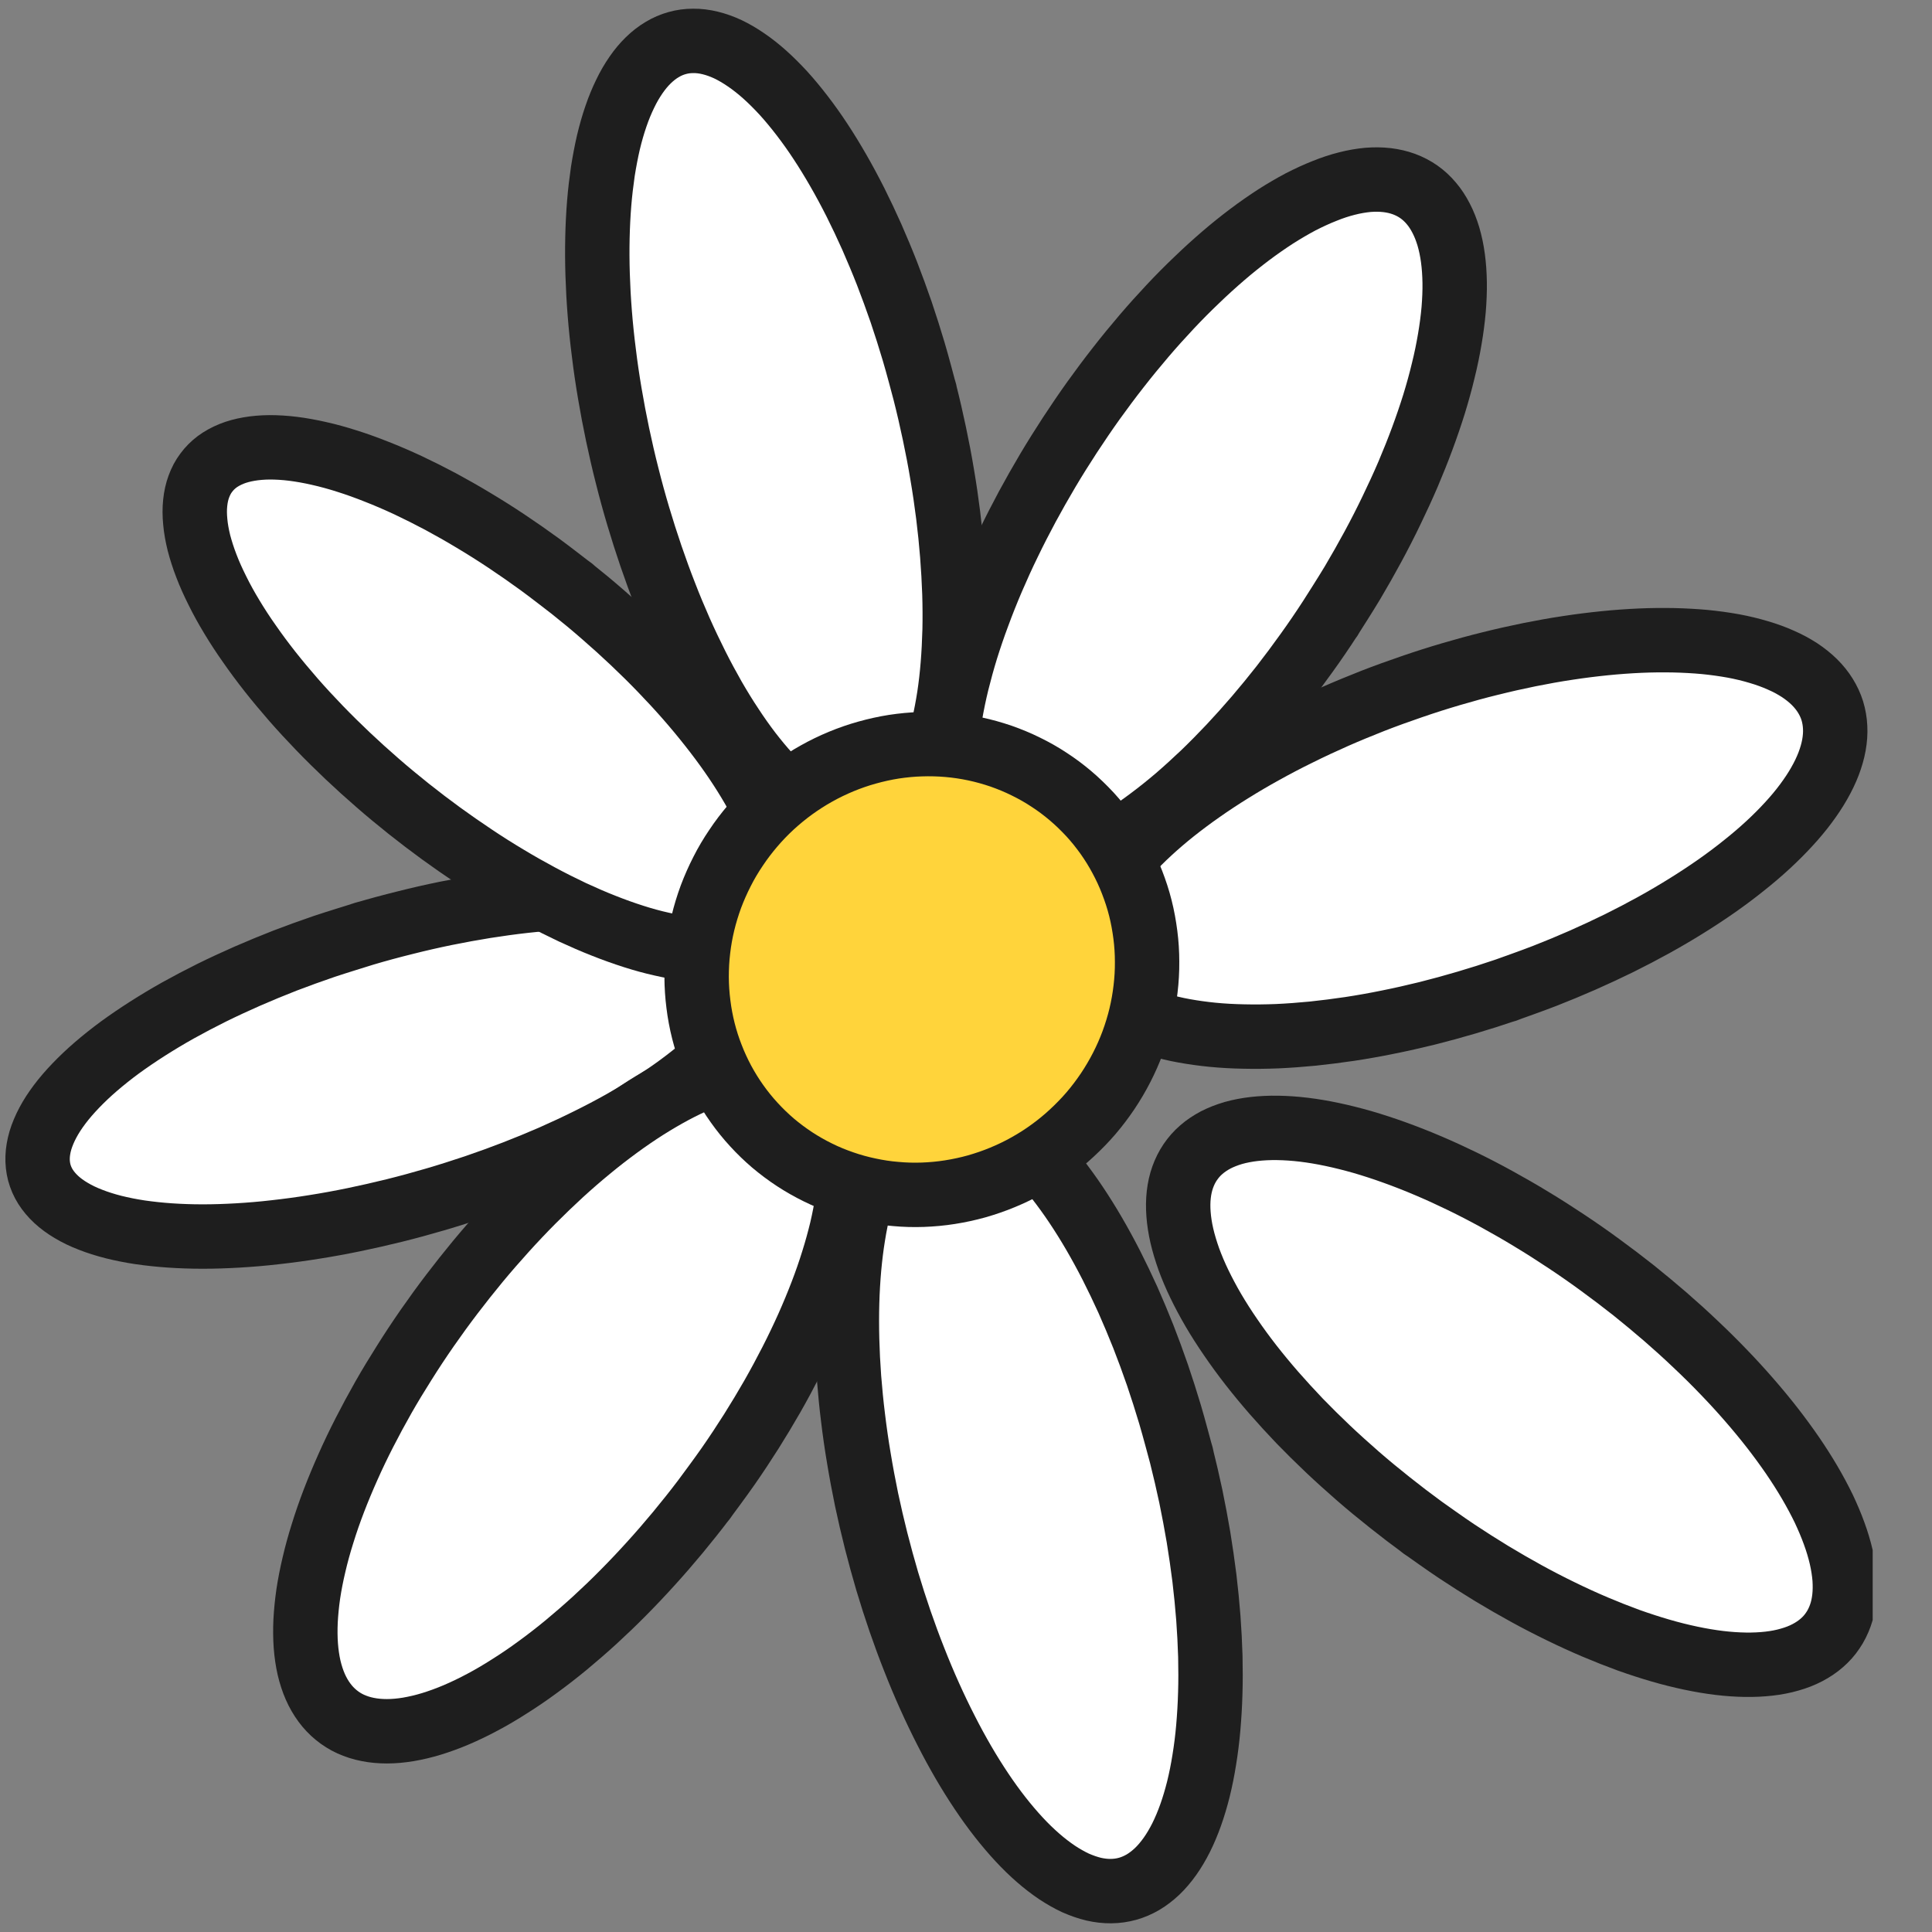 <svg width="30" height="30" viewBox="0 0 30 30" fill="none" xmlns="http://www.w3.org/2000/svg">
<rect x="0" y="0" width="30" height="30" fill="#808080" stroke="none"/>
<g clip-path="url(#clip0_2_234)">
<path d="M23.383 15.374C23.181 15.443 22.976 15.508 22.772 15.568C22.569 15.628 22.364 15.684 22.161 15.735C21.958 15.785 21.755 15.831 21.555 15.871C21.355 15.912 21.156 15.947 20.96 15.977C20.765 16.006 20.573 16.03 20.384 16.05C20.197 16.068 20.012 16.082 19.834 16.09C19.655 16.097 19.481 16.099 19.314 16.095C19.146 16.092 18.984 16.083 18.83 16.068C18.676 16.053 18.528 16.032 18.389 16.007C18.249 15.982 18.117 15.95 17.993 15.913C17.87 15.876 17.755 15.835 17.649 15.788C17.544 15.741 17.447 15.688 17.36 15.632C17.274 15.575 17.196 15.514 17.129 15.448C17.063 15.381 17.006 15.311 16.959 15.236C16.913 15.162 16.876 15.084 16.851 15.001C16.825 14.919 16.81 14.833 16.806 14.744C16.802 14.655 16.808 14.563 16.825 14.468C16.842 14.373 16.87 14.276 16.908 14.176C16.947 14.077 16.995 13.975 17.054 13.872C17.114 13.769 17.183 13.664 17.262 13.558C17.341 13.452 17.43 13.345 17.528 13.238C17.627 13.131 17.735 13.023 17.851 12.916C17.967 12.809 18.093 12.701 18.226 12.595C18.36 12.489 18.501 12.383 18.65 12.279C18.798 12.175 18.955 12.071 19.117 11.971C19.28 11.869 19.449 11.77 19.623 11.674C19.798 11.577 19.978 11.482 20.163 11.392C20.347 11.3 20.537 11.212 20.729 11.127C20.922 11.042 21.119 10.961 21.317 10.883C21.515 10.806 21.717 10.733 21.919 10.664C22.122 10.594 22.326 10.529 22.53 10.469C22.734 10.409 22.938 10.353 23.142 10.303C23.345 10.252 23.548 10.207 23.748 10.166C23.948 10.126 24.147 10.09 24.342 10.061C24.537 10.031 24.73 10.007 24.918 9.988C25.106 9.969 25.29 9.956 25.469 9.948C25.647 9.94 25.821 9.939 25.989 9.942C26.156 9.946 26.318 9.955 26.472 9.969C26.626 9.984 26.774 10.005 26.914 10.03C27.053 10.056 27.186 10.088 27.309 10.125C27.432 10.161 27.547 10.203 27.652 10.25C27.758 10.296 27.855 10.349 27.942 10.405C28.028 10.462 28.106 10.524 28.173 10.59C28.24 10.656 28.297 10.727 28.343 10.801C28.39 10.876 28.426 10.954 28.452 11.036C28.477 11.119 28.492 11.205 28.496 11.293C28.501 11.382 28.494 11.475 28.477 11.57C28.46 11.664 28.432 11.761 28.394 11.861C28.356 11.96 28.307 12.062 28.248 12.165C28.189 12.269 28.119 12.374 28.04 12.48C27.962 12.585 27.872 12.693 27.774 12.799C27.676 12.906 27.568 13.014 27.452 13.121C27.335 13.229 27.21 13.336 27.076 13.442C26.943 13.549 26.801 13.655 26.653 13.759C26.504 13.863 26.348 13.966 26.185 14.067C26.023 14.168 25.853 14.268 25.679 14.364C25.505 14.46 25.324 14.555 25.14 14.646C24.955 14.737 24.765 14.825 24.573 14.91C24.38 14.995 24.184 15.076 23.985 15.154C23.787 15.231 23.483 15.338 23.383 15.374C23.283 15.411 23.485 15.342 23.383 15.374Z" fill="white"/>
<path d="M23.383 15.374C23.181 15.443 22.976 15.508 22.772 15.568C22.569 15.628 22.364 15.684 22.161 15.735C21.958 15.785 21.755 15.831 21.555 15.871C21.355 15.912 21.156 15.947 20.96 15.977C20.765 16.006 20.573 16.03 20.384 16.05C20.197 16.068 20.012 16.082 19.834 16.09C19.655 16.097 19.481 16.099 19.314 16.095C19.146 16.092 18.984 16.083 18.83 16.068C18.676 16.053 18.528 16.032 18.389 16.007C18.249 15.982 18.117 15.95 17.993 15.913C17.87 15.876 17.755 15.835 17.649 15.788C17.544 15.741 17.447 15.688 17.36 15.632C17.274 15.575 17.196 15.514 17.129 15.448C17.063 15.381 17.006 15.311 16.959 15.236C16.913 15.162 16.876 15.084 16.851 15.001C16.825 14.919 16.81 14.833 16.806 14.744C16.802 14.655 16.808 14.563 16.825 14.468C16.842 14.373 16.87 14.276 16.908 14.176C16.947 14.077 16.995 13.975 17.054 13.872C17.114 13.769 17.183 13.664 17.262 13.558C17.341 13.452 17.43 13.345 17.528 13.238C17.627 13.131 17.735 13.023 17.851 12.916C17.967 12.809 18.093 12.701 18.226 12.595C18.36 12.489 18.501 12.383 18.65 12.279C18.798 12.175 18.955 12.071 19.117 11.971C19.28 11.869 19.449 11.77 19.623 11.674C19.798 11.577 19.978 11.482 20.163 11.392C20.347 11.3 20.537 11.212 20.729 11.127C20.922 11.042 21.119 10.961 21.317 10.883C21.515 10.806 21.717 10.733 21.919 10.664C22.122 10.594 22.326 10.529 22.53 10.469C22.734 10.409 22.938 10.353 23.142 10.303C23.345 10.252 23.548 10.207 23.748 10.166C23.948 10.126 24.147 10.09 24.342 10.061C24.537 10.031 24.73 10.007 24.918 9.988C25.106 9.969 25.29 9.956 25.469 9.948C25.647 9.94 25.821 9.939 25.989 9.942C26.156 9.946 26.318 9.955 26.472 9.969C26.626 9.984 26.774 10.005 26.914 10.03C27.053 10.056 27.186 10.088 27.309 10.125C27.432 10.161 27.547 10.203 27.652 10.25C27.758 10.296 27.855 10.349 27.942 10.405C28.028 10.462 28.106 10.524 28.173 10.59C28.24 10.656 28.297 10.727 28.343 10.801C28.39 10.876 28.426 10.954 28.452 11.036C28.477 11.119 28.492 11.205 28.496 11.293C28.501 11.382 28.494 11.475 28.477 11.57C28.46 11.664 28.432 11.761 28.394 11.861C28.356 11.96 28.307 12.062 28.248 12.165C28.189 12.269 28.119 12.374 28.04 12.48C27.962 12.585 27.872 12.693 27.774 12.799C27.676 12.906 27.568 13.014 27.452 13.121C27.335 13.229 27.21 13.336 27.076 13.442C26.943 13.549 26.801 13.655 26.653 13.759C26.504 13.863 26.348 13.966 26.185 14.067C26.023 14.168 25.853 14.268 25.679 14.364C25.505 14.46 25.324 14.555 25.14 14.646C24.955 14.737 24.765 14.825 24.573 14.91C24.38 14.995 24.184 15.076 23.985 15.154C23.787 15.231 23.483 15.338 23.383 15.374ZM23.383 15.374C23.485 15.342 23.283 15.411 23.383 15.374Z" stroke="#1E1E1E" stroke-linecap="round"/>
<path d="M22.092 23.95C21.918 23.823 21.746 23.692 21.578 23.559C21.41 23.425 21.244 23.288 21.084 23.15C20.925 23.011 20.768 22.869 20.618 22.727C20.467 22.584 20.321 22.44 20.181 22.295C20.043 22.15 19.909 22.004 19.782 21.859C19.655 21.714 19.535 21.568 19.422 21.424C19.31 21.279 19.205 21.136 19.108 20.994C19.011 20.852 18.921 20.711 18.84 20.574C18.76 20.436 18.688 20.3 18.624 20.168C18.56 20.036 18.506 19.907 18.46 19.782C18.416 19.657 18.379 19.536 18.352 19.419C18.325 19.303 18.308 19.19 18.3 19.084C18.292 18.977 18.293 18.875 18.304 18.779C18.315 18.683 18.335 18.593 18.365 18.509C18.395 18.425 18.434 18.347 18.482 18.276C18.53 18.205 18.587 18.14 18.654 18.083C18.719 18.026 18.795 17.975 18.877 17.932C18.961 17.888 19.053 17.853 19.152 17.824C19.252 17.796 19.36 17.775 19.474 17.761C19.589 17.748 19.711 17.742 19.84 17.744C19.969 17.746 20.104 17.756 20.245 17.772C20.387 17.79 20.535 17.814 20.686 17.846C20.838 17.878 20.996 17.918 21.158 17.965C21.319 18.012 21.485 18.065 21.654 18.126C21.823 18.187 21.996 18.255 22.171 18.329C22.346 18.404 22.523 18.485 22.702 18.572C22.881 18.659 23.061 18.752 23.241 18.851C23.421 18.949 23.603 19.054 23.783 19.163C23.963 19.272 24.143 19.387 24.321 19.505C24.499 19.624 24.677 19.748 24.85 19.875C25.024 20.001 25.197 20.132 25.365 20.266C25.532 20.399 25.697 20.536 25.858 20.675C26.018 20.814 26.174 20.956 26.324 21.098C26.475 21.24 26.621 21.385 26.761 21.53C26.9 21.674 27.034 21.82 27.16 21.966C27.287 22.111 27.407 22.257 27.52 22.401C27.632 22.546 27.737 22.69 27.835 22.831C27.932 22.973 28.021 23.113 28.102 23.251C28.182 23.388 28.255 23.524 28.319 23.656C28.381 23.788 28.436 23.918 28.481 24.043C28.527 24.168 28.563 24.289 28.59 24.405C28.617 24.522 28.634 24.634 28.643 24.741C28.65 24.848 28.649 24.95 28.638 25.046C28.627 25.141 28.607 25.232 28.577 25.316C28.547 25.4 28.508 25.478 28.46 25.549C28.412 25.62 28.355 25.685 28.289 25.742C28.223 25.799 28.148 25.85 28.064 25.893C27.982 25.936 27.89 25.972 27.79 26.001C27.691 26.029 27.583 26.05 27.468 26.063C27.353 26.077 27.231 26.082 27.102 26.081C26.974 26.079 26.838 26.069 26.697 26.052C26.556 26.035 26.408 26.01 26.256 25.978C26.104 25.946 25.946 25.907 25.785 25.86C25.623 25.813 25.457 25.759 25.288 25.699C25.119 25.638 24.946 25.57 24.771 25.495C24.597 25.421 24.419 25.34 24.241 25.253C24.062 25.166 23.881 25.073 23.701 24.974C23.521 24.875 23.34 24.771 23.16 24.662C22.979 24.552 22.799 24.438 22.621 24.319C22.443 24.201 22.18 24.012 22.092 23.95C22.004 23.889 22.177 24.015 22.092 23.95Z" fill="white"/>
<path d="M22.092 23.72C21.918 23.593 21.746 23.462 21.578 23.328C21.41 23.195 21.244 23.058 21.084 22.919C20.925 22.78 20.768 22.639 20.618 22.497C20.467 22.354 20.321 22.209 20.181 22.065C20.043 21.92 19.909 21.774 19.782 21.629C19.655 21.483 19.535 21.338 19.422 21.193C19.31 21.049 19.205 20.905 19.108 20.763C19.011 20.622 18.921 20.481 18.84 20.343C18.76 20.206 18.688 20.07 18.624 19.938C18.56 19.806 18.506 19.677 18.46 19.552C18.416 19.427 18.379 19.306 18.352 19.189C18.325 19.072 18.308 18.96 18.3 18.853C18.292 18.747 18.293 18.645 18.304 18.549C18.315 18.453 18.335 18.363 18.365 18.279C18.395 18.195 18.434 18.117 18.482 18.046C18.53 17.975 18.587 17.91 18.654 17.852C18.719 17.795 18.795 17.745 18.877 17.701C18.961 17.658 19.053 17.622 19.152 17.593C19.252 17.565 19.36 17.544 19.474 17.531C19.589 17.518 19.711 17.512 19.84 17.514C19.969 17.516 20.104 17.525 20.245 17.542C20.387 17.559 20.535 17.584 20.686 17.616C20.838 17.648 20.996 17.688 21.158 17.734C21.319 17.781 21.485 17.835 21.654 17.896C21.823 17.957 21.996 18.024 22.171 18.099C22.346 18.173 22.523 18.254 22.702 18.341C22.881 18.428 23.061 18.521 23.241 18.62C23.421 18.719 23.603 18.823 23.783 18.933C23.963 19.041 24.143 19.157 24.321 19.275C24.499 19.393 24.677 19.517 24.85 19.644C25.024 19.771 25.197 19.902 25.365 20.035C25.532 20.169 25.697 20.306 25.858 20.445C26.018 20.584 26.174 20.725 26.324 20.868C26.475 21.01 26.621 21.154 26.761 21.3C26.9 21.444 27.034 21.59 27.16 21.735C27.287 21.881 27.407 22.026 27.52 22.171C27.632 22.315 27.737 22.459 27.835 22.601C27.932 22.743 28.021 22.883 28.102 23.021C28.182 23.158 28.255 23.294 28.319 23.426C28.381 23.558 28.436 23.687 28.481 23.812C28.527 23.937 28.563 24.059 28.59 24.175C28.617 24.292 28.634 24.404 28.643 24.511C28.65 24.617 28.649 24.72 28.638 24.815C28.627 24.911 28.607 25.002 28.577 25.085C28.547 25.169 28.508 25.248 28.46 25.318C28.412 25.39 28.355 25.454 28.289 25.511C28.223 25.569 28.148 25.619 28.064 25.663C27.982 25.706 27.89 25.742 27.79 25.77C27.691 25.799 27.583 25.82 27.468 25.833C27.353 25.846 27.231 25.852 27.102 25.85C26.974 25.848 26.838 25.839 26.697 25.822C26.556 25.805 26.408 25.78 26.256 25.748C26.104 25.716 25.946 25.677 25.785 25.63C25.623 25.583 25.457 25.529 25.288 25.469C25.119 25.407 24.946 25.339 24.771 25.265C24.597 25.191 24.419 25.11 24.241 25.023C24.062 24.936 23.881 24.843 23.701 24.744C23.521 24.645 23.34 24.541 23.16 24.432C22.979 24.322 22.799 24.207 22.621 24.089C22.443 23.971 22.18 23.782 22.092 23.72ZM22.092 23.72C22.177 23.785 22.004 23.659 22.092 23.72Z" stroke="#1E1E1E" stroke-linecap="round"/>
<path d="M5.657 14.499C5.866 14.437 6.078 14.38 6.288 14.328C6.497 14.275 6.708 14.227 6.917 14.184C7.125 14.142 7.333 14.104 7.537 14.071C7.741 14.039 7.943 14.011 8.14 13.989C8.337 13.967 8.532 13.951 8.72 13.939C8.907 13.929 9.091 13.923 9.267 13.923C9.443 13.923 9.614 13.929 9.776 13.939C9.938 13.951 10.094 13.967 10.24 13.989C10.386 14.011 10.525 14.039 10.653 14.071C10.782 14.104 10.902 14.141 11.011 14.184C11.12 14.227 11.22 14.275 11.308 14.327C11.396 14.38 11.475 14.438 11.541 14.498C11.608 14.56 11.663 14.626 11.707 14.696C11.751 14.765 11.783 14.839 11.803 14.916C11.824 14.993 11.833 15.074 11.83 15.158C11.827 15.241 11.812 15.328 11.786 15.417C11.759 15.505 11.72 15.597 11.671 15.69C11.621 15.783 11.56 15.878 11.488 15.974C11.416 16.07 11.332 16.169 11.238 16.267C11.144 16.364 11.039 16.463 10.925 16.562C10.811 16.66 10.686 16.759 10.553 16.857C10.42 16.955 10.277 17.053 10.126 17.149C9.975 17.245 9.815 17.34 9.65 17.433C9.484 17.526 9.309 17.618 9.13 17.706C8.951 17.795 8.764 17.882 8.574 17.966C8.383 18.049 8.187 18.13 7.988 18.207C7.789 18.284 7.585 18.358 7.38 18.428C7.174 18.497 6.965 18.564 6.756 18.625C6.548 18.686 6.336 18.744 6.126 18.796C5.916 18.848 5.705 18.896 5.497 18.939C5.289 18.982 5.081 19.02 4.877 19.052C4.673 19.085 4.471 19.112 4.273 19.134C4.077 19.157 3.882 19.173 3.695 19.184C3.507 19.195 3.323 19.201 3.147 19.201C2.971 19.201 2.8 19.195 2.638 19.184C2.476 19.173 2.32 19.156 2.174 19.135C2.028 19.113 1.889 19.085 1.761 19.053C1.632 19.02 1.512 18.982 1.403 18.939C1.294 18.897 1.194 18.849 1.106 18.796C1.017 18.744 0.939 18.686 0.873 18.625C0.807 18.564 0.751 18.497 0.707 18.428C0.663 18.358 0.631 18.284 0.61 18.207C0.59 18.13 0.581 18.049 0.584 17.966C0.587 17.883 0.602 17.796 0.628 17.707C0.655 17.619 0.693 17.527 0.743 17.433C0.792 17.34 0.854 17.245 0.926 17.149C0.998 17.053 1.082 16.956 1.176 16.858C1.27 16.76 1.375 16.66 1.489 16.562C1.603 16.464 1.728 16.364 1.861 16.266C1.994 16.169 2.138 16.071 2.288 15.975C2.439 15.879 2.598 15.783 2.764 15.69C2.93 15.598 3.104 15.506 3.283 15.417C3.463 15.328 3.65 15.242 3.84 15.158C4.03 15.075 4.227 14.994 4.426 14.916C4.625 14.84 4.829 14.766 5.034 14.696C5.24 14.627 5.554 14.532 5.657 14.499C5.761 14.466 5.553 14.528 5.657 14.499Z" fill="white"/>
<path d="M5.657 14.499C5.866 14.437 6.078 14.38 6.288 14.328C6.497 14.275 6.708 14.227 6.917 14.184C7.125 14.142 7.333 14.104 7.537 14.071C7.741 14.039 7.943 14.011 8.14 13.989C8.337 13.967 8.532 13.951 8.72 13.939C8.907 13.929 9.091 13.923 9.267 13.923C9.443 13.923 9.614 13.929 9.776 13.939C9.938 13.951 10.094 13.967 10.24 13.989C10.386 14.011 10.525 14.039 10.653 14.071C10.782 14.104 10.902 14.141 11.011 14.184C11.12 14.227 11.22 14.275 11.308 14.327C11.396 14.38 11.475 14.438 11.541 14.498C11.608 14.56 11.663 14.626 11.707 14.696C11.751 14.765 11.783 14.839 11.803 14.916C11.824 14.993 11.833 15.074 11.83 15.158C11.827 15.241 11.812 15.328 11.786 15.417C11.759 15.505 11.72 15.597 11.671 15.69C11.621 15.783 11.56 15.878 11.488 15.974C11.416 16.07 11.332 16.169 11.238 16.267C11.144 16.364 11.039 16.463 10.925 16.562C10.811 16.66 10.686 16.759 10.553 16.857C10.42 16.955 10.277 17.053 10.126 17.149C9.975 17.245 9.815 17.34 9.65 17.433C9.484 17.526 9.309 17.618 9.13 17.706C8.951 17.795 8.764 17.882 8.574 17.966C8.383 18.049 8.187 18.13 7.988 18.207C7.789 18.284 7.585 18.358 7.38 18.428C7.174 18.497 6.965 18.564 6.756 18.625C6.548 18.686 6.336 18.744 6.126 18.796C5.916 18.848 5.705 18.896 5.497 18.939C5.289 18.982 5.081 19.02 4.877 19.052C4.673 19.085 4.471 19.112 4.273 19.134C4.077 19.157 3.882 19.173 3.695 19.184C3.507 19.195 3.323 19.201 3.147 19.201C2.971 19.201 2.8 19.195 2.638 19.184C2.476 19.173 2.32 19.156 2.174 19.135C2.028 19.113 1.889 19.085 1.761 19.053C1.632 19.02 1.512 18.982 1.403 18.939C1.294 18.897 1.194 18.849 1.106 18.796C1.017 18.744 0.939 18.686 0.873 18.625C0.807 18.564 0.751 18.497 0.707 18.428C0.663 18.358 0.631 18.284 0.61 18.207C0.59 18.13 0.581 18.049 0.584 17.966C0.587 17.883 0.602 17.796 0.628 17.707C0.655 17.619 0.693 17.527 0.743 17.433C0.792 17.34 0.854 17.245 0.926 17.149C0.998 17.053 1.082 16.956 1.176 16.858C1.27 16.76 1.375 16.66 1.489 16.562C1.603 16.464 1.728 16.364 1.861 16.266C1.994 16.169 2.138 16.071 2.288 15.975C2.439 15.879 2.598 15.783 2.764 15.69C2.93 15.598 3.104 15.506 3.283 15.417C3.463 15.328 3.65 15.242 3.84 15.158C4.03 15.075 4.227 14.994 4.426 14.916C4.625 14.84 4.829 14.766 5.034 14.696C5.24 14.627 5.554 14.532 5.657 14.499ZM5.657 14.499C5.553 14.528 5.761 14.466 5.657 14.499Z" stroke="#1E1E1E" stroke-linecap="round"/>
<path d="M8.878 9.141C9.043 9.272 9.206 9.407 9.364 9.545C9.522 9.682 9.678 9.823 9.828 9.965C9.978 10.107 10.124 10.251 10.264 10.396C10.404 10.541 10.539 10.687 10.667 10.833C10.795 10.979 10.917 11.126 11.031 11.271C11.145 11.415 11.253 11.56 11.353 11.703C11.452 11.845 11.544 11.986 11.627 12.124C11.71 12.261 11.785 12.397 11.851 12.529C11.916 12.66 11.974 12.789 12.021 12.913C12.069 13.037 12.108 13.157 12.136 13.271C12.165 13.385 12.185 13.495 12.195 13.598C12.205 13.702 12.205 13.8 12.195 13.892C12.186 13.983 12.166 14.069 12.138 14.147C12.11 14.225 12.072 14.296 12.025 14.36C11.977 14.424 11.921 14.481 11.855 14.529C11.79 14.578 11.715 14.62 11.633 14.653C11.55 14.686 11.458 14.711 11.359 14.728C11.261 14.745 11.153 14.754 11.039 14.754C10.925 14.755 10.803 14.748 10.675 14.732C10.548 14.716 10.413 14.692 10.274 14.66C10.134 14.629 9.988 14.589 9.838 14.541C9.688 14.493 9.533 14.438 9.375 14.375C9.216 14.313 9.054 14.242 8.889 14.166C8.725 14.088 8.556 14.004 8.387 13.913C8.219 13.823 8.047 13.726 7.876 13.623C7.705 13.521 7.532 13.412 7.362 13.298C7.191 13.184 7.019 13.065 6.85 12.942C6.681 12.819 6.513 12.691 6.348 12.56C6.184 12.429 6.02 12.294 5.862 12.156C5.704 12.019 5.548 11.878 5.398 11.736C5.248 11.594 5.102 11.45 4.962 11.305C4.822 11.16 4.687 11.014 4.559 10.868C4.432 10.722 4.309 10.575 4.195 10.431C4.081 10.286 3.973 10.141 3.874 9.998C3.774 9.857 3.682 9.715 3.599 9.577C3.516 9.44 3.441 9.304 3.376 9.172C3.31 9.04 3.252 8.912 3.205 8.788C3.157 8.664 3.119 8.544 3.089 8.43C3.061 8.316 3.041 8.206 3.032 8.103C3.022 7.999 3.021 7.9 3.031 7.809C3.04 7.718 3.059 7.632 3.088 7.554C3.117 7.476 3.154 7.404 3.202 7.341C3.249 7.277 3.306 7.22 3.371 7.171C3.436 7.123 3.511 7.082 3.594 7.048C3.676 7.015 3.768 6.99 3.867 6.973C3.966 6.956 4.073 6.947 4.187 6.946C4.301 6.946 4.423 6.953 4.551 6.969C4.678 6.985 4.813 7.009 4.953 7.041C5.092 7.072 5.238 7.112 5.388 7.16C5.538 7.207 5.693 7.263 5.851 7.326C6.01 7.388 6.173 7.459 6.337 7.535C6.502 7.613 6.67 7.697 6.839 7.787C7.008 7.878 7.179 7.975 7.35 8.078C7.521 8.18 7.694 8.289 7.865 8.403C8.036 8.517 8.207 8.636 8.376 8.759C8.545 8.882 8.794 9.077 8.878 9.141C8.962 9.204 8.797 9.073 8.878 9.141Z" fill="white"/>
<path d="M8.878 9.141C9.043 9.272 9.206 9.407 9.364 9.545C9.522 9.682 9.678 9.823 9.828 9.965C9.978 10.107 10.124 10.251 10.264 10.396C10.404 10.541 10.539 10.687 10.667 10.833C10.795 10.979 10.917 11.126 11.031 11.271C11.145 11.415 11.253 11.56 11.353 11.703C11.452 11.845 11.544 11.986 11.627 12.124C11.71 12.261 11.785 12.397 11.851 12.529C11.916 12.66 11.974 12.789 12.021 12.913C12.069 13.037 12.108 13.157 12.136 13.271C12.165 13.385 12.185 13.495 12.195 13.598C12.205 13.702 12.205 13.8 12.195 13.892C12.186 13.983 12.166 14.069 12.138 14.147C12.11 14.225 12.072 14.296 12.025 14.36C11.977 14.424 11.921 14.481 11.855 14.529C11.79 14.578 11.715 14.62 11.633 14.653C11.55 14.686 11.458 14.711 11.359 14.728C11.261 14.745 11.153 14.754 11.039 14.754C10.925 14.755 10.803 14.748 10.675 14.732C10.548 14.716 10.413 14.692 10.274 14.66C10.134 14.629 9.988 14.589 9.838 14.541C9.688 14.493 9.533 14.438 9.375 14.375C9.216 14.313 9.054 14.242 8.889 14.166C8.725 14.088 8.556 14.004 8.387 13.913C8.219 13.823 8.047 13.726 7.876 13.623C7.705 13.521 7.532 13.412 7.362 13.298C7.191 13.184 7.019 13.065 6.85 12.942C6.681 12.819 6.513 12.691 6.348 12.56C6.184 12.429 6.02 12.294 5.862 12.156C5.704 12.019 5.548 11.878 5.398 11.736C5.248 11.594 5.102 11.45 4.962 11.305C4.822 11.16 4.687 11.014 4.559 10.868C4.432 10.722 4.309 10.575 4.195 10.431C4.081 10.286 3.973 10.141 3.874 9.998C3.774 9.857 3.682 9.715 3.599 9.577C3.516 9.44 3.441 9.304 3.376 9.172C3.31 9.04 3.252 8.912 3.205 8.788C3.157 8.664 3.119 8.544 3.089 8.43C3.061 8.316 3.041 8.206 3.032 8.103C3.022 7.999 3.021 7.9 3.031 7.809C3.04 7.718 3.059 7.632 3.088 7.554C3.117 7.476 3.154 7.404 3.202 7.341C3.249 7.277 3.306 7.22 3.371 7.171C3.436 7.123 3.511 7.082 3.594 7.048C3.676 7.015 3.768 6.99 3.867 6.973C3.966 6.956 4.073 6.947 4.187 6.946C4.301 6.946 4.423 6.953 4.551 6.969C4.678 6.985 4.813 7.009 4.953 7.041C5.092 7.072 5.238 7.112 5.388 7.16C5.538 7.207 5.693 7.263 5.851 7.326C6.01 7.388 6.173 7.459 6.337 7.535C6.502 7.613 6.67 7.697 6.839 7.787C7.008 7.878 7.179 7.975 7.35 8.078C7.521 8.18 7.694 8.289 7.865 8.403C8.036 8.517 8.207 8.636 8.376 8.759C8.545 8.882 8.794 9.077 8.878 9.141ZM8.878 9.141C8.797 9.073 8.962 9.204 8.878 9.141Z" stroke="#1E1E1E" stroke-linecap="round"/>
<path d="M14.361 6.091C14.415 6.303 14.464 6.517 14.509 6.73C14.554 6.942 14.595 7.156 14.63 7.368C14.666 7.579 14.697 7.791 14.723 7.999C14.749 8.207 14.77 8.414 14.786 8.617C14.802 8.819 14.813 9.019 14.82 9.213C14.826 9.408 14.827 9.599 14.823 9.783C14.818 9.967 14.809 10.147 14.795 10.319C14.781 10.492 14.762 10.659 14.738 10.816C14.713 10.975 14.685 11.126 14.651 11.269C14.617 11.412 14.579 11.546 14.536 11.672C14.492 11.797 14.444 11.914 14.393 12.021C14.341 12.127 14.285 12.225 14.225 12.312C14.165 12.398 14.1 12.476 14.033 12.542C13.965 12.607 13.893 12.663 13.819 12.708C13.744 12.752 13.666 12.786 13.586 12.809C13.505 12.831 13.421 12.843 13.335 12.843C13.25 12.843 13.161 12.832 13.072 12.811C12.982 12.789 12.889 12.755 12.796 12.712C12.703 12.668 12.608 12.613 12.512 12.548C12.417 12.482 12.32 12.405 12.224 12.319C12.127 12.233 12.03 12.136 11.933 12.03C11.837 11.924 11.74 11.807 11.644 11.683C11.549 11.558 11.453 11.424 11.36 11.281C11.265 11.139 11.173 10.988 11.082 10.831C10.992 10.673 10.902 10.506 10.816 10.335C10.729 10.162 10.644 9.983 10.562 9.799C10.481 9.615 10.401 9.425 10.326 9.23C10.25 9.036 10.177 8.836 10.108 8.634C10.039 8.432 9.973 8.225 9.911 8.017C9.849 7.809 9.791 7.598 9.738 7.386C9.684 7.175 9.635 6.961 9.59 6.748C9.545 6.535 9.505 6.322 9.469 6.11C9.433 5.898 9.402 5.687 9.377 5.479C9.35 5.271 9.329 5.064 9.313 4.861C9.297 4.659 9.286 4.459 9.28 4.265C9.274 4.07 9.273 3.879 9.277 3.694C9.281 3.51 9.29 3.331 9.304 3.158C9.318 2.986 9.338 2.82 9.361 2.661C9.386 2.503 9.415 2.351 9.448 2.209C9.482 2.066 9.521 1.931 9.564 1.806C9.607 1.68 9.655 1.564 9.707 1.457C9.758 1.35 9.815 1.253 9.875 1.166C9.935 1.079 9.999 1.002 10.067 0.936C10.135 0.87 10.206 0.814 10.281 0.77C10.355 0.725 10.434 0.691 10.514 0.669C10.595 0.646 10.678 0.635 10.764 0.635C10.85 0.634 10.938 0.645 11.028 0.667C11.118 0.689 11.211 0.722 11.303 0.765C11.397 0.81 11.491 0.865 11.587 0.931C11.682 0.996 11.779 1.072 11.876 1.159C11.972 1.245 12.069 1.342 12.166 1.447C12.263 1.554 12.359 1.67 12.455 1.795C12.551 1.92 12.647 2.054 12.74 2.196C12.834 2.338 12.926 2.489 13.017 2.647C13.108 2.805 13.197 2.971 13.284 3.143C13.37 3.315 13.455 3.494 13.537 3.678C13.618 3.863 13.698 4.053 13.774 4.247C13.849 4.441 13.922 4.641 13.992 4.843C14.061 5.046 14.126 5.252 14.188 5.46C14.25 5.668 14.333 5.986 14.361 6.091C14.39 6.196 14.337 5.985 14.361 6.091Z" fill="white"/>
<path d="M14.361 6.091C14.415 6.303 14.464 6.517 14.509 6.73C14.554 6.942 14.595 7.156 14.63 7.368C14.666 7.579 14.697 7.791 14.723 7.999C14.749 8.207 14.77 8.414 14.786 8.617C14.802 8.819 14.813 9.019 14.82 9.213C14.826 9.408 14.827 9.599 14.823 9.783C14.818 9.967 14.809 10.147 14.795 10.319C14.781 10.492 14.762 10.659 14.738 10.816C14.713 10.975 14.685 11.126 14.651 11.269C14.617 11.412 14.579 11.546 14.536 11.672C14.492 11.797 14.444 11.914 14.393 12.021C14.341 12.127 14.285 12.225 14.225 12.312C14.165 12.398 14.1 12.476 14.033 12.542C13.965 12.607 13.893 12.663 13.819 12.708C13.744 12.752 13.666 12.786 13.586 12.809C13.505 12.831 13.421 12.843 13.335 12.843C13.25 12.843 13.161 12.832 13.072 12.811C12.982 12.789 12.889 12.755 12.796 12.712C12.703 12.668 12.608 12.613 12.512 12.548C12.417 12.482 12.32 12.405 12.224 12.319C12.127 12.233 12.03 12.136 11.933 12.03C11.837 11.924 11.74 11.807 11.644 11.683C11.549 11.558 11.453 11.424 11.36 11.281C11.265 11.139 11.173 10.988 11.082 10.831C10.992 10.673 10.902 10.506 10.816 10.335C10.729 10.162 10.644 9.983 10.562 9.799C10.481 9.615 10.401 9.425 10.326 9.23C10.25 9.036 10.177 8.836 10.108 8.634C10.039 8.432 9.973 8.225 9.911 8.017C9.849 7.809 9.791 7.598 9.738 7.386C9.684 7.175 9.635 6.961 9.59 6.748C9.545 6.535 9.505 6.322 9.469 6.11C9.433 5.898 9.402 5.687 9.377 5.479C9.35 5.271 9.329 5.064 9.313 4.861C9.297 4.659 9.286 4.459 9.28 4.265C9.274 4.07 9.273 3.879 9.277 3.694C9.281 3.51 9.29 3.331 9.304 3.158C9.318 2.986 9.338 2.82 9.361 2.661C9.386 2.503 9.415 2.351 9.448 2.209C9.482 2.066 9.521 1.931 9.564 1.806C9.607 1.68 9.655 1.564 9.707 1.457C9.758 1.35 9.815 1.253 9.875 1.166C9.935 1.079 9.999 1.002 10.067 0.936C10.135 0.87 10.206 0.814 10.281 0.77C10.355 0.725 10.434 0.691 10.514 0.669C10.595 0.646 10.678 0.635 10.764 0.635C10.85 0.634 10.938 0.645 11.028 0.667C11.118 0.689 11.211 0.722 11.303 0.765C11.397 0.81 11.491 0.865 11.587 0.931C11.682 0.996 11.779 1.072 11.876 1.159C11.972 1.245 12.069 1.342 12.166 1.447C12.263 1.554 12.359 1.67 12.455 1.795C12.551 1.92 12.647 2.054 12.74 2.196C12.834 2.338 12.926 2.489 13.017 2.647C13.108 2.805 13.197 2.971 13.284 3.143C13.37 3.315 13.455 3.494 13.537 3.678C13.618 3.863 13.698 4.053 13.774 4.247C13.849 4.441 13.922 4.641 13.992 4.843C14.061 5.046 14.126 5.252 14.188 5.46C14.25 5.668 14.333 5.986 14.361 6.091ZM14.361 6.091C14.337 5.985 14.39 6.196 14.361 6.091Z" stroke="#1E1E1E" stroke-linecap="round"/>
<path d="M18.343 22.596C18.396 22.808 18.446 23.021 18.491 23.234C18.535 23.447 18.575 23.661 18.611 23.873C18.645 24.084 18.676 24.296 18.702 24.504C18.727 24.712 18.747 24.919 18.763 25.122C18.778 25.325 18.788 25.525 18.794 25.72C18.798 25.915 18.799 26.106 18.793 26.291C18.788 26.475 18.777 26.655 18.762 26.828C18.747 27 18.726 27.168 18.7 27.326C18.675 27.485 18.644 27.637 18.609 27.78C18.573 27.923 18.533 28.058 18.488 28.184C18.443 28.31 18.394 28.427 18.34 28.535C18.286 28.642 18.228 28.74 18.166 28.827C18.104 28.914 18.038 28.992 17.968 29.059C17.898 29.125 17.825 29.181 17.748 29.227C17.672 29.271 17.592 29.306 17.509 29.329C17.427 29.352 17.341 29.364 17.253 29.365C17.166 29.366 17.075 29.356 16.983 29.335C16.891 29.313 16.797 29.28 16.701 29.238C16.607 29.194 16.51 29.139 16.413 29.075C16.316 29.009 16.217 28.934 16.119 28.848C16.02 28.762 15.921 28.666 15.823 28.56C15.725 28.454 15.626 28.338 15.529 28.214C15.432 28.09 15.335 27.956 15.24 27.814C15.145 27.672 15.051 27.522 14.959 27.364C14.868 27.207 14.777 27.041 14.69 26.869C14.602 26.697 14.516 26.518 14.434 26.335C14.351 26.151 14.271 25.96 14.195 25.766C14.118 25.572 14.045 25.373 13.975 25.171C13.906 24.969 13.839 24.762 13.777 24.554C13.716 24.346 13.658 24.135 13.604 23.923C13.551 23.712 13.501 23.498 13.456 23.285C13.412 23.072 13.372 22.859 13.337 22.646C13.301 22.435 13.271 22.223 13.246 22.015C13.22 21.807 13.2 21.6 13.184 21.397C13.169 21.194 13.159 20.994 13.154 20.8C13.149 20.605 13.149 20.414 13.154 20.229C13.159 20.044 13.17 19.864 13.185 19.692C13.201 19.519 13.221 19.352 13.247 19.193C13.272 19.035 13.303 18.882 13.338 18.739C13.374 18.596 13.414 18.461 13.459 18.335C13.504 18.209 13.553 18.092 13.607 17.985C13.661 17.877 13.719 17.779 13.781 17.692C13.843 17.605 13.909 17.527 13.979 17.461C14.049 17.394 14.123 17.338 14.199 17.293C14.275 17.248 14.356 17.213 14.438 17.19C14.521 17.167 14.607 17.155 14.694 17.154C14.782 17.153 14.872 17.163 14.964 17.185C15.056 17.206 15.15 17.239 15.245 17.282C15.34 17.325 15.437 17.38 15.534 17.445C15.632 17.51 15.73 17.586 15.829 17.672C15.927 17.757 16.026 17.854 16.124 17.959C16.222 18.065 16.321 18.181 16.418 18.305C16.515 18.43 16.612 18.563 16.707 18.705C16.802 18.847 16.896 18.997 16.988 19.155C17.08 19.313 17.17 19.478 17.258 19.65C17.345 19.822 17.431 20.001 17.514 20.184C17.596 20.369 17.676 20.559 17.753 20.753C17.829 20.947 17.902 21.146 17.972 21.348C18.041 21.551 18.107 21.757 18.169 21.965C18.231 22.173 18.314 22.491 18.343 22.596C18.372 22.701 18.318 22.49 18.343 22.596Z" fill="white"/>
<path d="M18.343 22.596C18.396 22.808 18.446 23.021 18.491 23.234C18.535 23.447 18.575 23.661 18.611 23.873C18.645 24.084 18.676 24.296 18.702 24.504C18.727 24.712 18.747 24.919 18.763 25.122C18.778 25.325 18.788 25.525 18.794 25.72C18.798 25.915 18.799 26.106 18.793 26.291C18.788 26.475 18.777 26.655 18.762 26.828C18.747 27 18.726 27.168 18.7 27.326C18.675 27.485 18.644 27.637 18.609 27.78C18.573 27.923 18.533 28.058 18.488 28.184C18.443 28.31 18.394 28.427 18.34 28.535C18.286 28.642 18.228 28.74 18.166 28.827C18.104 28.914 18.038 28.992 17.968 29.059C17.898 29.125 17.825 29.181 17.748 29.227C17.672 29.271 17.592 29.306 17.509 29.329C17.427 29.352 17.341 29.364 17.253 29.365C17.166 29.366 17.075 29.356 16.983 29.335C16.891 29.313 16.797 29.28 16.701 29.238C16.607 29.194 16.51 29.139 16.413 29.075C16.316 29.009 16.217 28.934 16.119 28.848C16.02 28.762 15.921 28.666 15.823 28.56C15.725 28.454 15.626 28.338 15.529 28.214C15.432 28.09 15.335 27.956 15.24 27.814C15.145 27.672 15.051 27.522 14.959 27.364C14.868 27.207 14.777 27.041 14.69 26.869C14.602 26.697 14.516 26.518 14.434 26.335C14.351 26.151 14.271 25.96 14.195 25.766C14.118 25.572 14.045 25.373 13.975 25.171C13.906 24.969 13.839 24.762 13.777 24.554C13.716 24.346 13.658 24.135 13.604 23.923C13.551 23.712 13.501 23.498 13.456 23.285C13.412 23.072 13.372 22.859 13.337 22.646C13.301 22.435 13.271 22.223 13.246 22.015C13.22 21.807 13.2 21.6 13.184 21.397C13.169 21.194 13.159 20.994 13.154 20.8C13.149 20.605 13.149 20.414 13.154 20.229C13.159 20.044 13.17 19.864 13.185 19.692C13.201 19.519 13.221 19.352 13.247 19.193C13.272 19.035 13.303 18.882 13.338 18.739C13.374 18.596 13.414 18.461 13.459 18.335C13.504 18.209 13.553 18.092 13.607 17.985C13.661 17.877 13.719 17.779 13.781 17.692C13.843 17.605 13.909 17.527 13.979 17.461C14.049 17.394 14.123 17.338 14.199 17.293C14.275 17.248 14.356 17.213 14.438 17.19C14.521 17.167 14.607 17.155 14.694 17.154C14.782 17.153 14.872 17.163 14.964 17.185C15.056 17.206 15.15 17.239 15.245 17.282C15.34 17.325 15.437 17.38 15.534 17.445C15.632 17.51 15.73 17.586 15.829 17.672C15.927 17.757 16.026 17.854 16.124 17.959C16.222 18.065 16.321 18.181 16.418 18.305C16.515 18.43 16.612 18.563 16.707 18.705C16.802 18.847 16.896 18.997 16.988 19.155C17.08 19.313 17.17 19.478 17.258 19.65C17.345 19.822 17.431 20.001 17.514 20.184C17.596 20.369 17.676 20.559 17.753 20.753C17.829 20.947 17.902 21.146 17.972 21.348C18.041 21.551 18.107 21.757 18.169 21.965C18.231 22.173 18.314 22.491 18.343 22.596ZM18.343 22.596C18.318 22.49 18.372 22.701 18.343 22.596Z" stroke="#1E1E1E" stroke-linecap="round"/>
<path d="M20.656 9.601C20.538 9.783 20.416 9.962 20.29 10.137C20.165 10.312 20.036 10.485 19.906 10.652C19.776 10.818 19.642 10.981 19.508 11.138C19.373 11.295 19.237 11.447 19.1 11.593C18.963 11.738 18.825 11.878 18.687 12.011C18.549 12.142 18.411 12.268 18.274 12.386C18.136 12.503 18 12.613 17.864 12.714C17.729 12.816 17.595 12.91 17.463 12.994C17.332 13.078 17.202 13.154 17.075 13.221C16.949 13.288 16.824 13.345 16.704 13.393C16.584 13.44 16.467 13.478 16.354 13.507C16.241 13.535 16.133 13.554 16.029 13.563C15.925 13.571 15.826 13.57 15.733 13.56C15.639 13.548 15.551 13.528 15.468 13.497C15.386 13.467 15.309 13.427 15.238 13.377C15.168 13.328 15.104 13.268 15.046 13.2C14.988 13.132 14.937 13.054 14.892 12.968C14.848 12.882 14.81 12.786 14.78 12.683C14.75 12.58 14.726 12.468 14.71 12.349C14.694 12.23 14.685 12.103 14.683 11.969C14.681 11.835 14.686 11.695 14.699 11.548C14.712 11.401 14.732 11.247 14.758 11.089C14.785 10.932 14.819 10.767 14.86 10.599C14.902 10.431 14.949 10.258 15.003 10.083C15.058 9.907 15.119 9.727 15.187 9.546C15.254 9.363 15.328 9.178 15.407 8.993C15.487 8.807 15.572 8.619 15.664 8.431C15.754 8.244 15.851 8.055 15.952 7.867C16.053 7.68 16.16 7.492 16.27 7.306C16.38 7.121 16.496 6.936 16.614 6.755C16.733 6.574 16.855 6.394 16.98 6.219C17.106 6.044 17.234 5.872 17.365 5.705C17.495 5.538 17.629 5.375 17.763 5.218C17.897 5.061 18.034 4.909 18.171 4.763C18.307 4.618 18.446 4.478 18.584 4.347C18.721 4.214 18.86 4.089 18.997 3.971C19.134 3.853 19.271 3.744 19.406 3.642C19.542 3.54 19.676 3.447 19.807 3.362C19.939 3.278 20.069 3.202 20.195 3.135C20.322 3.07 20.447 3.012 20.567 2.965C20.687 2.916 20.804 2.878 20.916 2.85C21.029 2.821 21.138 2.803 21.241 2.793C21.345 2.785 21.444 2.786 21.538 2.797C21.631 2.808 21.72 2.829 21.802 2.859C21.885 2.89 21.962 2.93 22.032 2.979C22.103 3.029 22.168 3.089 22.225 3.157C22.283 3.225 22.334 3.303 22.378 3.389C22.423 3.475 22.46 3.57 22.491 3.673C22.521 3.776 22.545 3.888 22.561 4.008C22.577 4.127 22.586 4.254 22.588 4.388C22.59 4.521 22.584 4.662 22.572 4.809C22.559 4.955 22.539 5.109 22.512 5.267C22.485 5.425 22.452 5.589 22.41 5.757C22.37 5.925 22.322 6.098 22.268 6.274C22.213 6.45 22.152 6.629 22.084 6.812C22.017 6.993 21.943 7.178 21.864 7.364C21.784 7.55 21.698 7.737 21.607 7.925C21.517 8.113 21.42 8.302 21.319 8.489C21.217 8.677 21.111 8.865 21.001 9.05C20.89 9.235 20.714 9.51 20.656 9.601C20.599 9.693 20.718 9.512 20.656 9.601Z" fill="white"/>
<path d="M20.656 9.601C20.538 9.783 20.416 9.962 20.29 10.137C20.165 10.312 20.036 10.485 19.906 10.652C19.776 10.818 19.642 10.981 19.508 11.138C19.373 11.295 19.237 11.447 19.1 11.593C18.963 11.738 18.825 11.878 18.687 12.011C18.549 12.142 18.411 12.268 18.274 12.386C18.136 12.503 18 12.613 17.864 12.714C17.729 12.816 17.595 12.91 17.463 12.994C17.332 13.078 17.202 13.154 17.075 13.221C16.949 13.288 16.824 13.345 16.704 13.393C16.584 13.44 16.467 13.478 16.354 13.507C16.241 13.535 16.133 13.554 16.029 13.563C15.925 13.571 15.826 13.57 15.733 13.56C15.639 13.548 15.551 13.528 15.468 13.497C15.386 13.467 15.309 13.427 15.238 13.377C15.168 13.328 15.104 13.268 15.046 13.2C14.988 13.132 14.937 13.054 14.892 12.968C14.848 12.882 14.81 12.786 14.78 12.683C14.75 12.58 14.726 12.468 14.71 12.349C14.694 12.23 14.685 12.103 14.683 11.969C14.681 11.835 14.686 11.695 14.699 11.548C14.712 11.401 14.732 11.247 14.758 11.089C14.785 10.932 14.819 10.767 14.86 10.599C14.902 10.431 14.949 10.258 15.003 10.083C15.058 9.907 15.119 9.727 15.187 9.546C15.254 9.363 15.328 9.178 15.407 8.993C15.487 8.807 15.572 8.619 15.664 8.431C15.754 8.244 15.851 8.055 15.952 7.867C16.053 7.68 16.16 7.492 16.27 7.306C16.38 7.121 16.496 6.936 16.614 6.755C16.733 6.574 16.855 6.394 16.98 6.219C17.106 6.044 17.234 5.872 17.365 5.705C17.495 5.538 17.629 5.375 17.763 5.218C17.897 5.061 18.034 4.909 18.171 4.763C18.307 4.618 18.446 4.478 18.584 4.347C18.721 4.214 18.86 4.089 18.997 3.971C19.134 3.853 19.271 3.744 19.406 3.642C19.542 3.54 19.676 3.447 19.807 3.362C19.939 3.278 20.069 3.202 20.195 3.135C20.322 3.07 20.447 3.012 20.567 2.965C20.687 2.916 20.804 2.878 20.916 2.85C21.029 2.821 21.138 2.803 21.241 2.793C21.345 2.785 21.444 2.786 21.538 2.797C21.631 2.808 21.72 2.829 21.802 2.859C21.885 2.89 21.962 2.93 22.032 2.979C22.103 3.029 22.168 3.089 22.225 3.157C22.283 3.225 22.334 3.303 22.378 3.389C22.423 3.475 22.46 3.57 22.491 3.673C22.521 3.776 22.545 3.888 22.561 4.008C22.577 4.127 22.586 4.254 22.588 4.388C22.59 4.521 22.584 4.662 22.572 4.809C22.559 4.955 22.539 5.109 22.512 5.267C22.485 5.425 22.452 5.589 22.41 5.757C22.37 5.925 22.322 6.098 22.268 6.274C22.213 6.45 22.152 6.629 22.084 6.812C22.017 6.993 21.943 7.178 21.864 7.364C21.784 7.55 21.698 7.737 21.607 7.925C21.517 8.113 21.42 8.302 21.319 8.489C21.217 8.677 21.111 8.865 21.001 9.05C20.89 9.235 20.714 9.51 20.656 9.601ZM20.656 9.601C20.718 9.512 20.599 9.693 20.656 9.601Z" stroke="#1E1E1E" stroke-linecap="round"/>
<path d="M10.928 23.289C10.798 23.461 10.662 23.631 10.525 23.797C10.388 23.962 10.247 24.125 10.105 24.281C9.963 24.438 9.818 24.591 9.673 24.737C9.528 24.884 9.38 25.025 9.233 25.16C9.086 25.294 8.937 25.423 8.79 25.545C8.643 25.666 8.495 25.781 8.349 25.887C8.204 25.994 8.058 26.093 7.915 26.183C7.773 26.274 7.631 26.358 7.493 26.431C7.355 26.505 7.219 26.57 7.086 26.627C6.954 26.683 6.825 26.73 6.701 26.768C6.577 26.806 6.456 26.834 6.34 26.854C6.225 26.873 6.114 26.883 6.008 26.883C5.903 26.883 5.803 26.874 5.709 26.855C5.616 26.837 5.527 26.808 5.445 26.771C5.364 26.734 5.289 26.687 5.221 26.631C5.152 26.575 5.091 26.51 5.037 26.437C4.983 26.364 4.935 26.281 4.896 26.192C4.856 26.101 4.824 26.002 4.799 25.896C4.775 25.79 4.758 25.675 4.749 25.555C4.74 25.433 4.739 25.305 4.745 25.171C4.752 25.037 4.766 24.895 4.787 24.749C4.809 24.603 4.839 24.45 4.876 24.294C4.912 24.138 4.957 23.975 5.009 23.81C5.06 23.645 5.119 23.475 5.185 23.303C5.251 23.131 5.324 22.956 5.403 22.779C5.482 22.601 5.568 22.422 5.66 22.242C5.752 22.062 5.85 21.881 5.953 21.699C6.056 21.518 6.166 21.337 6.28 21.157C6.393 20.977 6.512 20.797 6.635 20.62C6.758 20.443 6.886 20.267 7.017 20.095C7.148 19.923 7.283 19.753 7.42 19.587C7.557 19.422 7.698 19.26 7.84 19.103C7.982 18.946 8.127 18.793 8.272 18.647C8.418 18.501 8.565 18.359 8.712 18.224C8.859 18.09 9.007 17.961 9.155 17.84C9.302 17.718 9.45 17.604 9.596 17.497C9.742 17.39 9.887 17.291 10.03 17.2C10.173 17.11 10.314 17.027 10.452 16.953C10.59 16.879 10.726 16.814 10.858 16.757C10.99 16.702 11.12 16.654 11.244 16.616C11.369 16.578 11.489 16.55 11.604 16.531C11.72 16.511 11.832 16.502 11.937 16.501C12.042 16.501 12.142 16.51 12.236 16.529C12.33 16.548 12.418 16.576 12.499 16.613C12.581 16.651 12.656 16.697 12.725 16.753C12.793 16.809 12.854 16.874 12.908 16.947C12.963 17.02 13.01 17.103 13.049 17.193C13.089 17.283 13.121 17.382 13.145 17.488C13.17 17.594 13.186 17.709 13.195 17.83C13.204 17.95 13.206 18.079 13.199 18.213C13.193 18.347 13.179 18.489 13.157 18.635C13.136 18.781 13.106 18.934 13.07 19.09C13.032 19.247 12.988 19.409 12.936 19.574C12.885 19.739 12.826 19.909 12.76 20.081C12.694 20.253 12.621 20.429 12.542 20.606C12.463 20.782 12.377 20.962 12.285 21.142C12.193 21.322 12.095 21.504 11.992 21.685C11.889 21.865 11.779 22.047 11.666 22.227C11.552 22.407 11.433 22.587 11.31 22.764C11.187 22.941 10.992 23.202 10.928 23.289C10.865 23.376 10.995 23.204 10.928 23.289Z" fill="white"/>
<path d="M10.928 23.289C10.798 23.461 10.662 23.631 10.525 23.797C10.388 23.962 10.247 24.125 10.105 24.281C9.963 24.438 9.818 24.591 9.673 24.737C9.528 24.884 9.38 25.025 9.233 25.16C9.086 25.294 8.937 25.423 8.79 25.545C8.643 25.666 8.495 25.781 8.349 25.887C8.204 25.994 8.058 26.093 7.915 26.183C7.773 26.274 7.631 26.358 7.493 26.431C7.355 26.505 7.219 26.57 7.086 26.627C6.954 26.683 6.825 26.73 6.701 26.768C6.577 26.806 6.456 26.834 6.34 26.854C6.225 26.873 6.114 26.883 6.008 26.883C5.903 26.883 5.803 26.874 5.709 26.855C5.616 26.837 5.527 26.808 5.445 26.771C5.364 26.734 5.289 26.687 5.221 26.631C5.152 26.575 5.091 26.51 5.037 26.437C4.983 26.364 4.935 26.281 4.896 26.192C4.856 26.101 4.824 26.002 4.799 25.896C4.775 25.79 4.758 25.675 4.749 25.555C4.74 25.433 4.739 25.305 4.745 25.171C4.752 25.037 4.766 24.895 4.787 24.749C4.809 24.603 4.839 24.45 4.876 24.294C4.912 24.138 4.957 23.975 5.009 23.81C5.06 23.645 5.119 23.475 5.185 23.303C5.251 23.131 5.324 22.956 5.403 22.779C5.482 22.601 5.568 22.422 5.66 22.242C5.752 22.062 5.85 21.881 5.953 21.699C6.056 21.518 6.166 21.337 6.28 21.157C6.393 20.977 6.512 20.797 6.635 20.62C6.758 20.443 6.886 20.267 7.017 20.095C7.148 19.923 7.283 19.753 7.42 19.587C7.557 19.422 7.698 19.26 7.84 19.103C7.982 18.946 8.127 18.793 8.272 18.647C8.418 18.501 8.565 18.359 8.712 18.224C8.859 18.09 9.007 17.961 9.155 17.84C9.302 17.718 9.45 17.604 9.596 17.497C9.742 17.39 9.887 17.291 10.03 17.2C10.173 17.11 10.314 17.027 10.452 16.953C10.59 16.879 10.726 16.814 10.858 16.757C10.99 16.702 11.12 16.654 11.244 16.616C11.369 16.578 11.489 16.55 11.604 16.531C11.72 16.511 11.832 16.502 11.937 16.501C12.042 16.501 12.142 16.51 12.236 16.529C12.33 16.548 12.418 16.576 12.499 16.613C12.581 16.651 12.656 16.697 12.725 16.753C12.793 16.809 12.854 16.874 12.908 16.947C12.963 17.02 13.01 17.103 13.049 17.193C13.089 17.283 13.121 17.382 13.145 17.488C13.17 17.594 13.186 17.709 13.195 17.83C13.204 17.95 13.206 18.079 13.199 18.213C13.193 18.347 13.179 18.489 13.157 18.635C13.136 18.781 13.106 18.934 13.07 19.09C13.032 19.247 12.988 19.409 12.936 19.574C12.885 19.739 12.826 19.909 12.76 20.081C12.694 20.253 12.621 20.429 12.542 20.606C12.463 20.782 12.377 20.962 12.285 21.142C12.193 21.322 12.095 21.504 11.992 21.685C11.889 21.865 11.779 22.047 11.666 22.227C11.552 22.407 11.433 22.587 11.31 22.764C11.187 22.941 10.992 23.202 10.928 23.289ZM10.928 23.289C10.995 23.204 10.865 23.376 10.928 23.289Z" stroke="#1E1E1E" stroke-linecap="round"/>
<path d="M13.465 11.686C13.601 11.648 13.74 11.617 13.88 11.595C14.019 11.574 14.16 11.56 14.301 11.556C14.441 11.551 14.584 11.555 14.723 11.567C14.863 11.579 15.002 11.6 15.139 11.629C15.275 11.658 15.411 11.696 15.543 11.741C15.674 11.787 15.803 11.84 15.928 11.902C16.053 11.963 16.174 12.031 16.29 12.108C16.407 12.184 16.518 12.267 16.624 12.357C16.73 12.447 16.83 12.544 16.924 12.645C17.018 12.747 17.105 12.856 17.186 12.969C17.266 13.082 17.34 13.201 17.405 13.323C17.471 13.445 17.53 13.573 17.58 13.703C17.63 13.832 17.674 13.966 17.708 14.102C17.742 14.236 17.767 14.375 17.785 14.514C17.803 14.653 17.812 14.795 17.812 14.935C17.813 15.075 17.805 15.218 17.788 15.358C17.772 15.498 17.747 15.638 17.714 15.776C17.681 15.913 17.639 16.05 17.59 16.183C17.541 16.316 17.483 16.447 17.418 16.574C17.353 16.701 17.28 16.825 17.201 16.943C17.121 17.062 17.035 17.176 16.942 17.285C16.849 17.393 16.749 17.496 16.644 17.593C16.54 17.69 16.428 17.782 16.313 17.865C16.198 17.949 16.076 18.027 15.952 18.096C15.828 18.166 15.699 18.228 15.568 18.282C15.436 18.337 15.301 18.383 15.165 18.422C15.029 18.46 14.889 18.49 14.749 18.512C14.61 18.534 14.469 18.547 14.328 18.552C14.188 18.557 14.046 18.553 13.907 18.54C13.767 18.529 13.627 18.507 13.491 18.478C13.354 18.449 13.218 18.412 13.087 18.366C12.956 18.321 12.826 18.268 12.701 18.206C12.577 18.145 12.455 18.076 12.339 18C12.223 17.924 12.111 17.84 12.005 17.751C11.9 17.661 11.799 17.564 11.706 17.462C11.612 17.36 11.524 17.251 11.444 17.138C11.364 17.026 11.29 16.906 11.224 16.784C11.159 16.662 11.1 16.535 11.05 16.405C10.999 16.275 10.956 16.141 10.922 16.006C10.888 15.871 10.862 15.732 10.845 15.593C10.827 15.454 10.818 15.313 10.817 15.172C10.817 15.032 10.824 14.89 10.841 14.75C10.857 14.61 10.882 14.469 10.915 14.332C10.948 14.195 10.99 14.058 11.039 13.924C11.089 13.791 11.147 13.66 11.212 13.533C11.276 13.406 11.349 13.283 11.429 13.165C11.508 13.046 11.595 12.932 11.688 12.823C11.78 12.715 11.88 12.611 11.985 12.514C12.09 12.418 12.201 12.326 12.317 12.242C12.432 12.159 12.553 12.081 12.677 12.012C12.801 11.942 12.93 11.88 13.062 11.825C13.193 11.771 13.328 11.724 13.465 11.686Z" fill="#FFD43B"/>
<path d="M13.465 11.686C13.601 11.648 13.74 11.617 13.88 11.595C14.019 11.574 14.16 11.56 14.301 11.556C14.441 11.551 14.584 11.555 14.723 11.567C14.863 11.579 15.002 11.6 15.139 11.629C15.275 11.658 15.411 11.696 15.543 11.741C15.674 11.787 15.803 11.84 15.928 11.902C16.053 11.963 16.174 12.031 16.29 12.108C16.407 12.184 16.518 12.267 16.624 12.357C16.73 12.447 16.83 12.544 16.924 12.645C17.018 12.747 17.105 12.856 17.186 12.969C17.266 13.082 17.34 13.201 17.405 13.323C17.471 13.445 17.53 13.573 17.58 13.703C17.63 13.832 17.674 13.966 17.708 14.102C17.742 14.236 17.767 14.375 17.785 14.514C17.803 14.653 17.812 14.795 17.812 14.935C17.813 15.075 17.805 15.218 17.788 15.358C17.772 15.498 17.747 15.638 17.714 15.776C17.681 15.913 17.639 16.05 17.59 16.183C17.541 16.316 17.483 16.447 17.418 16.574C17.353 16.701 17.28 16.825 17.201 16.943C17.121 17.062 17.035 17.176 16.942 17.285C16.849 17.393 16.749 17.496 16.644 17.593C16.54 17.69 16.428 17.782 16.313 17.865C16.198 17.949 16.076 18.027 15.952 18.096C15.828 18.166 15.699 18.228 15.568 18.282C15.436 18.337 15.301 18.383 15.165 18.422C15.029 18.46 14.889 18.49 14.749 18.512C14.61 18.534 14.469 18.547 14.328 18.552C14.188 18.557 14.046 18.553 13.907 18.54C13.767 18.529 13.627 18.507 13.491 18.478C13.354 18.449 13.218 18.412 13.087 18.366C12.956 18.321 12.826 18.268 12.701 18.206C12.577 18.145 12.455 18.076 12.339 18C12.223 17.924 12.111 17.84 12.005 17.751C11.9 17.661 11.799 17.564 11.706 17.462C11.612 17.36 11.524 17.251 11.444 17.138C11.364 17.026 11.29 16.906 11.224 16.784C11.159 16.662 11.1 16.535 11.05 16.405C10.999 16.275 10.956 16.141 10.922 16.006C10.888 15.871 10.862 15.732 10.845 15.593C10.827 15.454 10.818 15.313 10.817 15.172C10.817 15.032 10.824 14.89 10.841 14.75C10.857 14.61 10.882 14.469 10.915 14.332C10.948 14.195 10.99 14.058 11.039 13.924C11.089 13.791 11.147 13.66 11.212 13.533C11.276 13.406 11.349 13.283 11.429 13.165C11.508 13.046 11.595 12.932 11.688 12.823C11.78 12.715 11.88 12.611 11.985 12.514C12.09 12.418 12.201 12.326 12.317 12.242C12.432 12.159 12.553 12.081 12.677 12.012C12.801 11.942 12.93 11.88 13.062 11.825C13.193 11.771 13.328 11.724 13.465 11.686Z" fill="#FFD43B" stroke="#1E1E1E" stroke-linecap="round"/>
</g>
<defs>
<clipPath id="clip0_2_234">
<rect width="29.079" height="30" fill="white"/>
</clipPath>
</defs>
</svg>
